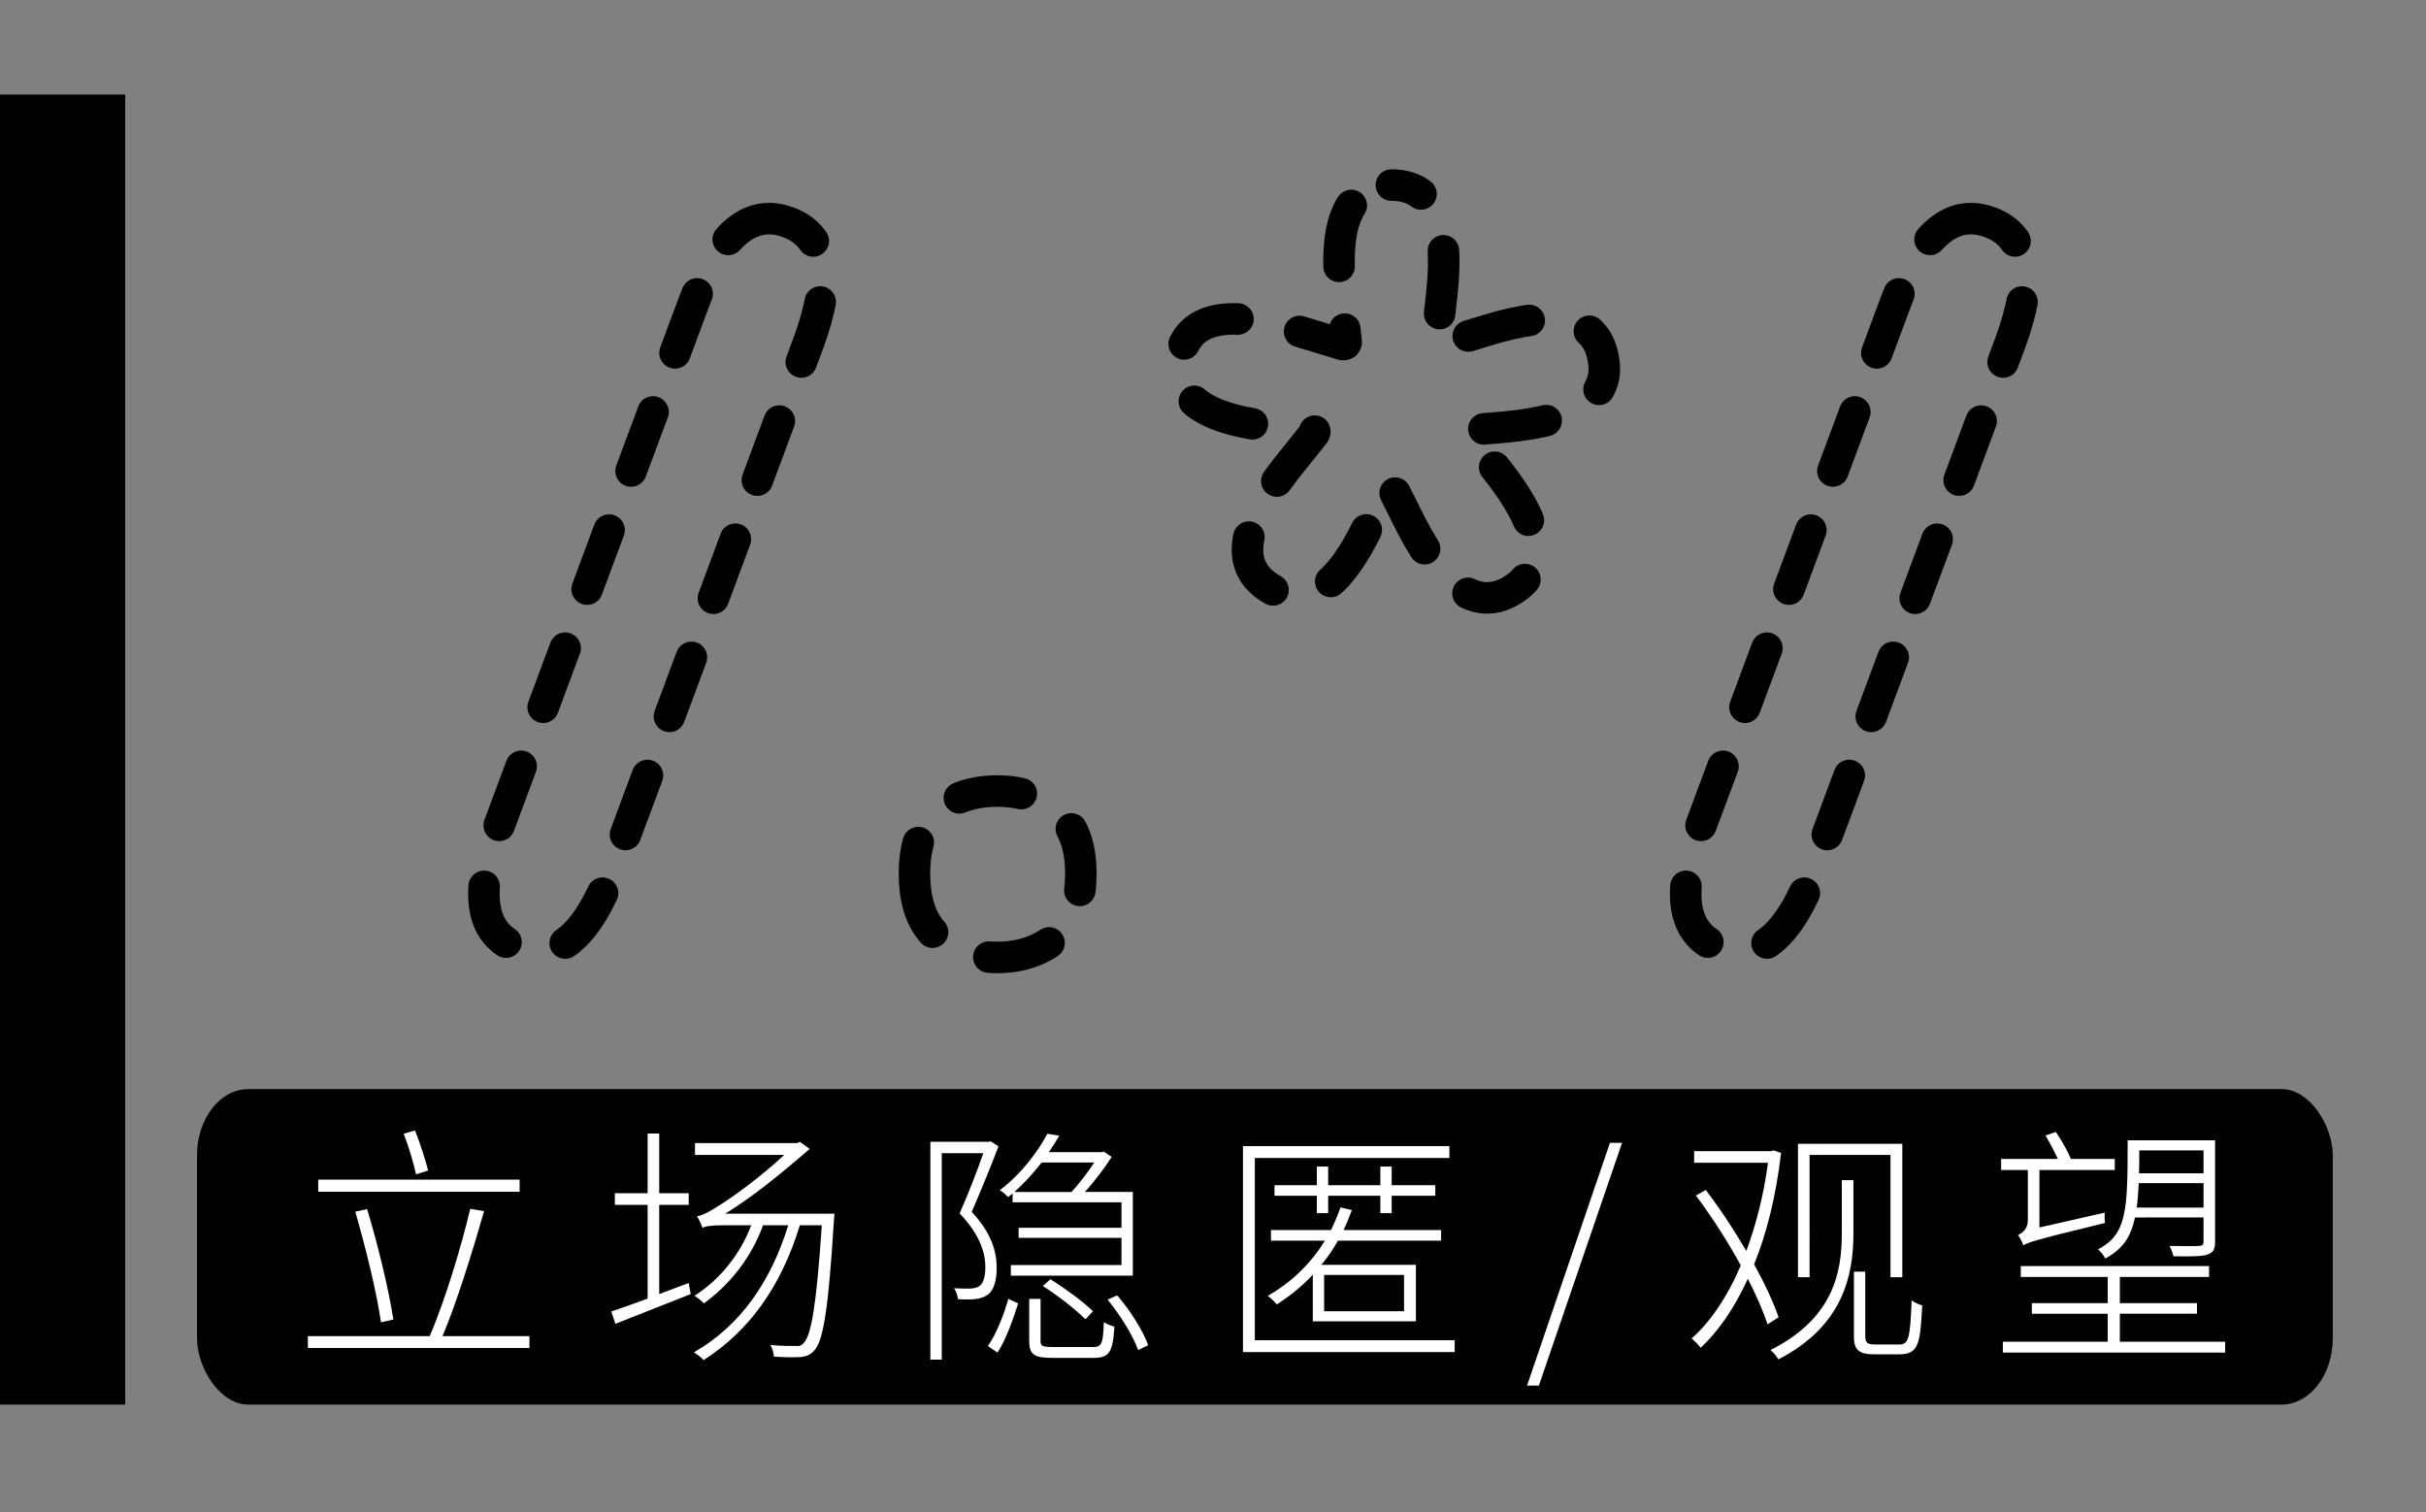 <?xml version="1.0" encoding="UTF-8" standalone="no"?>
<svg
   xmlns:dc="http://purl.org/dc/elements/1.1/"
   xmlns:cc="http://creativecommons.org/ns#"
   xmlns:rdf="http://www.w3.org/1999/02/22-rdf-syntax-ns#"
   xmlns:svg="http://www.w3.org/2000/svg"
   xmlns="http://www.w3.org/2000/svg"
   xmlns:sodipodi="http://sodipodi.sourceforge.net/DTD/sodipodi-0.dtd"
   xmlns:inkscape="http://www.inkscape.org/namespaces/inkscape"
   width="385"
   height="240"
   viewBox="0 0 101.865 63.5"
   version="1.1"
   id="svg8"
   inkscape:version="1.0.1 (3bc2e813f5, 2020-09-07)"
   sodipodi:docname="不公开black.svg"
   inkscape:export-filename="C:\w[]\图\草\立场隐匿or观望.png"
   inkscape:export-xdpi="96"
   inkscape:export-ydpi="96">
  <rect x="0" y="0" width="101.865" height="63.5" fill="#808080" stroke="none"/>
  <defs
     id="defs2">
    <path
       id="s-Path_1-1a59a"
       d="m 303.641,260.734 c -3.906,0 -6.12,2.083 -6.641,6.25 v 112.5 c 1.042,3.646 3.255,5.469 6.641,5.469 H 326.688 V 398.625 c 0,4.427 2.214,6.641 6.641,6.641 2.604,0 4.557,-1.042 5.859,-3.125 l 17.188,-17.188 h 87.891 c 3.385,0 5.599,-1.823 6.641,-5.469 v -112.5 c -0.521,-4.167 -2.734,-6.25 -6.641,-6.25 z" />
    <path
       id="s-Path_2-1a59a"
       d="m 373.083,292.564 c 5.203,0 9.577,1.774 13.125,5.321 l -32.043,40.32 c -1.577,-4.493 -2.365,-9.696 -2.365,-15.608 0,-9.38 1.931,-16.751 5.794,-22.111 3.784,-5.281 8.947,-7.922 15.489,-7.922 z m 19.273,16.081 c 1.261,3.862 1.892,8.513 1.892,13.952 0,9.301 -1.931,16.751 -5.794,22.347 -3.784,5.518 -8.907,8.277 -15.371,8.277 0,0 0,0 0,0 0,0 0,0 0,0 -4.73,0 -8.868,-1.577 -12.415,-4.73 z M 405.244,274 l -8.75,10.996 c -6.543,-4.966 -14.346,-7.449 -23.411,-7.449 -11.824,0 -21.244,3.941 -28.259,11.824 -7.252,8.119 -10.878,19.194 -10.878,33.225 0,12.139 2.798,22.268 8.395,30.387 L 333,364.808 l 9.223,6.976 8.277,-10.405 c 6.385,4.651 13.913,6.976 22.584,6.976 11.666,0 21.047,-4.099 28.141,-12.297 7.252,-8.277 10.878,-19.431 10.878,-33.462 -10e-6,-11.745 -2.562,-21.401 -7.686,-28.969 l 9.932,-12.533 z" />
    <path
       id="s-Path_3-1a59a"
       d="m 694.859,374.688 c -2.604,0 -3.906,1.302 -3.906,3.906 v 40.234 l -34.766,-20.312 c -0.837,-0.465 -1.608,-0.698 -2.312,-0.698 -1.268,0 -2.32,0.753 -3.157,2.26 v 0.391 l -11.328,19.141 c -1.302,2.083 -0.781,3.776 1.562,5.078 v 0.391 L 676.109,445 l -34.375,19.531 c -0.26,0 -0.391,0.065 -0.391,0.195 0,0.13 -0.13,0.195 -0.391,0.195 -1e-5,0 -2e-5,0 -3e-5,0 -2.344,1.302 -2.865,3.125 -1.562,5.469 l 11.719,19.922 c 0.893,1.19 1.828,1.786 2.806,1.786 0.733,0 1.491,-0.335 2.272,-1.004 l 34.766,-19.922 v 39.062 1.172 c 0,2.604 1.302,3.906 3.906,3.906 h 22.656 c 2.344,-0.521 3.516,-1.823 3.516,-3.906 v -40.234 l 33.984,19.531 c 0.26,0.26 0.521,0.391 0.781,0.391 0.901,0.501 1.726,0.751 2.473,0.751 1.196,0 2.194,-0.641 2.996,-1.923 l 10.938,-19.141 h 0.391 V 470 c 0.781,-1.823 0.26,-3.385 -1.562,-4.688 v -0.391 L 736.266,445 771.031,425.078 c 2.344,-1.302 2.865,-3.125 1.562,-5.469 l -0.391,-0.391 -10.938,-19.141 c -0.801,-1.282 -1.75,-1.923 -2.848,-1.923 -0.686,0 -1.429,0.25 -2.23,0.751 l -35.156,19.922 v -40.234 c 0,-2.604 -1.302,-3.906 -3.906,-3.906 z" />
  </defs>
  <sodipodi:namedview
     id="base"
     pagecolor="#ffffff"
     bordercolor="#666666"
     borderopacity="1.0"
     inkscape:pageopacity="0.0"
     inkscape:pageshadow="2"
     inkscape:zoom="1.0886498"
     inkscape:cx="115.81724"
     inkscape:cy="128.70855"
     inkscape:document-units="mm"
     inkscape:current-layer="layer1"
     inkscape:document-rotation="0"
     showgrid="false"
     units="px"
     inkscape:window-width="1920"
     inkscape:window-height="996"
     inkscape:window-x="-8"
     inkscape:window-y="1052"
     inkscape:window-maximized="1" />
  <g
     inkscape:label="图层 1"
     inkscape:groupmode="layer"
     id="layer1">
    <g
       fill="#ffffff"
       transform="matrix(0.014,0,0,0.014,51.936,22.355)"
       id="g14" />
    <rect
       style="opacity:0.995;fill:#000000;fill-opacity:1;stroke:none;stroke-width:9.356;stroke-linecap:round;stroke-linejoin:round;stroke-miterlimit:4;stroke-dasharray:37.422, 18.711, 9.356, 18.711;stroke-dashoffset:50.52;paint-order:stroke markers fill"
       id="rect909"
       width="89.679"
       height="13.246"
       x="8.272"
       y="45.726"
       ry="2.789"
       rx="2.152" />
    <g
       aria-label="立 场 隐 匿 / 观 望"
       id="text860"
       style="font-style:normal;font-variant:normal;font-weight:300;font-stretch:normal;font-size:10.583px;line-height:1.25;font-family:'Source Han Sans';-inkscape-font-specification:'Source Han Sans, Light';font-variant-ligatures:normal;font-variant-caps:normal;font-variant-numeric:normal;font-variant-east-asian:normal;fill:#ffffff;fill-opacity:1;stroke:none;stroke-width:0.265">
      <path
         d="m 17.976,49.146 c -0.106,-0.444 -0.339,-1.143 -0.55,-1.683 l -0.476,0.138 c 0.212,0.54 0.423,1.249 0.519,1.704 z m 3.842,0.381 h -8.456 v 0.508 h 8.456 z m -5.302,5.874 c -0.191,-1.259 -0.656,-3.164 -1.101,-4.635 l -0.497,0.106 c 0.423,1.46 0.9,3.387 1.079,4.646 z m 2.064,0.698 c 0.593,-1.397 1.281,-3.619 1.746,-5.249 l -0.582,-0.095 c -0.37,1.577 -1.09,3.948 -1.704,5.345 h -5.112 v 0.497 h 9.303 v -0.497 z"
         style="font-style:normal;font-variant:normal;font-weight:300;font-stretch:normal;font-size:10.583px;font-family:'Source Han Sans';-inkscape-font-specification:'Source Han Sans, Light';font-variant-ligatures:normal;font-variant-caps:normal;font-variant-numeric:normal;font-variant-east-asian:normal;fill:#ffffff;fill-opacity:1;stroke-width:0.265"
         id="path903" />
      <path
         d="m 27.68,54.332 v -3.746 h 1.238 v -0.487 h -1.238 v -2.508 h -0.487 v 2.508 h -1.376 v 0.487 h 1.376 v 3.937 c -0.582,0.212 -1.101,0.402 -1.524,0.54 l 0.169,0.519 c 0.889,-0.349 2.064,-0.815 3.164,-1.249 l -0.085,-0.466 z m 2.773,-3.376 c 1.122,-0.688 2.275,-1.619 3.545,-2.72 l -0.413,-0.296 -0.106,0.053 h -4.297 v 0.497 h 3.746 c -1.027,0.963 -2.244,1.82 -2.625,2.053 -0.413,0.275 -0.794,0.497 -1.037,0.519 0.085,0.138 0.191,0.37 0.233,0.497 0.085,-0.074 0.37,-0.116 0.9,-0.116 h 1.143 c -0.476,1.259 -1.333,2.286 -2.381,2.963 0.127,0.074 0.328,0.233 0.392,0.317 1.058,-0.762 1.979,-1.884 2.487,-3.281 h 1.058 c -0.741,2.392 -2.021,4.223 -3.958,5.334 0.127,0.085 0.328,0.233 0.402,0.328 1.926,-1.228 3.26,-3.101 4.043,-5.662 h 0.921 c -0.222,3.344 -0.444,4.614 -0.751,4.932 -0.095,0.127 -0.19,0.148 -0.36,0.138 -0.18,0 -0.593,0 -1.048,-0.042 0.085,0.138 0.138,0.339 0.148,0.487 0.413,0.032 0.825,0.032 1.069,0.021 0.265,-0.011 0.455,-0.085 0.635,-0.286 0.37,-0.434 0.582,-1.683 0.815,-5.44 0.011,-0.085 0.021,-0.296 0.021,-0.296 z"
         style="font-style:normal;font-variant:normal;font-weight:300;font-stretch:normal;font-size:10.583px;font-family:'Source Han Sans';-inkscape-font-specification:'Source Han Sans, Light';font-variant-ligatures:normal;font-variant-caps:normal;font-variant-numeric:normal;font-variant-east-asian:normal;fill:#ffffff;fill-opacity:1;stroke-width:0.265"
         id="path905" />
      <path
         d="m 45.947,48.808 c -0.275,0.423 -0.646,0.9 -0.952,1.238 h -2.402 c 0.434,-0.392 0.815,-0.815 1.143,-1.238 z m -3.429,1.672 h 4.572 v 1.069 h -4.318 v 0.423 h 4.318 v 1.143 h -4.646 v 0.444 h 5.122 v -3.514 h -2.011 c 0.381,-0.423 0.815,-0.984 1.122,-1.471 l -0.328,-0.222 -0.085,0.021 h -2.222 c 0.159,-0.243 0.307,-0.466 0.434,-0.688 l -0.497,-0.085 c -0.392,0.73 -1.069,1.672 -2,2.371 0.106,0.053 0.254,0.19 0.349,0.286 0.064,-0.042 0.127,-0.095 0.191,-0.148 z m 3.376,4.572 C 45.503,54.671 44.73,54.099 44.106,53.708 l -0.317,0.286 c 0.635,0.402 1.397,1.005 1.789,1.397 z m -4.297,-7.133 -0.085,0.021 h -2.445 v 9.144 h 0.476 V 48.416 h 1.746 c -0.254,0.741 -0.624,1.683 -0.995,2.529 0.847,0.889 1.079,1.64 1.079,2.265 0,0.328 -0.064,0.656 -0.243,0.783 -0.095,0.064 -0.212,0.095 -0.349,0.106 -0.201,0.011 -0.434,0 -0.72,-0.011 0.095,0.138 0.148,0.328 0.159,0.455 0.233,0.021 0.497,0.021 0.73,0 0.19,-0.021 0.381,-0.085 0.519,-0.18 0.265,-0.18 0.381,-0.624 0.381,-1.122 0,-0.688 -0.212,-1.46 -1.048,-2.36 0.37,-0.857 0.804,-1.905 1.122,-2.752 z m 0.286,8.869 c 0.37,-0.561 0.677,-1.46 0.868,-2.064 l -0.413,-0.19 c -0.169,0.614 -0.497,1.471 -0.857,1.979 z m 2.349,-0.233 c -0.466,0 -0.54,-0.042 -0.54,-0.254 v -1.767 h -0.476 v 1.757 c 0,0.593 0.212,0.72 0.984,0.72 h 1.725 c 0.646,0 0.804,-0.233 0.868,-1.312 -0.148,-0.042 -0.339,-0.106 -0.444,-0.191 -0.032,0.931 -0.095,1.048 -0.466,1.048 z m 2.275,-1.99 c 0.529,0.646 1.069,1.513 1.281,2.117 l 0.423,-0.201 c -0.212,-0.603 -0.751,-1.46 -1.302,-2.095 z"
         style="font-style:normal;font-variant:normal;font-weight:300;font-stretch:normal;font-size:10.583px;font-family:'Source Han Sans';-inkscape-font-specification:'Source Han Sans, Light';font-variant-ligatures:normal;font-variant-caps:normal;font-variant-numeric:normal;font-variant-east-asian:normal;fill:#ffffff;fill-opacity:1;stroke-width:0.265"
         id="path907" />
      <path
         d="m 52.689,56.269 v -7.652 h 8.17 V 48.12 H 52.191 v 8.647 h 8.89 v -0.497 z m 2.91,-2.741 h 3.355 v 1.524 h -3.355 z m 4.911,-1.439 v -0.444 h -4.096 c 0.127,-0.265 0.243,-0.55 0.349,-0.836 l -0.476,-0.116 c -0.116,0.328 -0.254,0.656 -0.402,0.952 h -2.519 v 0.444 h 2.265 c -0.603,0.984 -1.429,1.767 -2.402,2.318 0.127,0.085 0.307,0.265 0.381,0.36 0.55,-0.349 1.058,-0.762 1.513,-1.249 v 1.958 h 4.329 v -2.371 h -3.969 c 0.265,-0.317 0.487,-0.646 0.698,-1.016 z m -5.218,-3.111 v 0.783 h -1.778 v 0.444 h 1.778 v 0.73 h 0.476 v -0.73 h 2.191 v 0.73 h 0.476 v -0.73 h 1.831 v -0.444 h -1.831 v -0.783 h -0.476 v 0.783 h -2.191 v -0.783 z"
         style="font-style:normal;font-variant:normal;font-weight:300;font-stretch:normal;font-size:10.583px;font-family:'Source Han Sans';-inkscape-font-specification:'Source Han Sans, Light';font-variant-ligatures:normal;font-variant-caps:normal;font-variant-numeric:normal;font-variant-east-asian:normal;fill:#ffffff;fill-opacity:1;stroke-width:0.265"
         id="path909" />
      <path
         d="m 64.119,58.174 h 0.497 l 3.492,-10.192 h -0.508 z"
         style="font-style:normal;font-variant:normal;font-weight:300;font-stretch:normal;font-size:10.583px;font-family:'Source Han Sans';-inkscape-font-specification:'Source Han Sans, Light';font-variant-ligatures:normal;font-variant-caps:normal;font-variant-numeric:normal;font-variant-east-asian:normal;fill:#ffffff;fill-opacity:1;stroke-width:0.265"
         id="path911" />
      <path
         d="m 75.982,48.49 h 3.397 v 5.133 h 0.497 v -5.599 h -4.381 v 5.599 h 0.487 z m -1.302,6.816 c -0.212,-0.624 -0.571,-1.397 -1.027,-2.222 0.529,-1.302 0.921,-2.868 1.132,-4.678 l -0.328,-0.106 -0.095,0.032 H 71.135 v 0.487 h 3.101 c -0.18,1.365 -0.508,2.614 -0.91,3.704 -0.519,-0.889 -1.111,-1.789 -1.704,-2.561 l -0.413,0.233 c 0.667,0.889 1.333,1.926 1.884,2.932 -0.571,1.344 -1.302,2.402 -2.064,3.069 0.116,0.095 0.296,0.275 0.381,0.392 0.741,-0.698 1.418,-1.662 1.979,-2.9 0.36,0.709 0.656,1.376 0.825,1.916 z m 2.656,-3.524 c 0,1.64 -0.349,3.567 -2.995,4.9 0.116,0.085 0.275,0.286 0.328,0.392 2.709,-1.386 3.154,-3.524 3.154,-5.281 v -2.244 h -0.487 z m 1.397,4.667 c -0.317,0 -0.413,-0.064 -0.413,-0.37 v -2.688 h -0.476 v 2.73 c 0,0.582 0.243,0.741 0.857,0.741 h 1.027 c 0.815,0 0.9,-0.381 0.984,-2.053 -0.138,-0.042 -0.307,-0.106 -0.444,-0.212 -0.064,1.577 -0.116,1.852 -0.529,1.852 z"
         style="font-style:normal;font-variant:normal;font-weight:300;font-stretch:normal;font-size:10.583px;font-family:'Source Han Sans';-inkscape-font-specification:'Source Han Sans, Light';font-variant-ligatures:normal;font-variant-caps:normal;font-variant-numeric:normal;font-variant-east-asian:normal;fill:#ffffff;fill-opacity:1;stroke-width:0.265"
         id="path913" />
      <path
         d="m 92.524,48.3 v 0.963 h -2.709 c 0.011,-0.307 0.011,-0.614 0.011,-0.963 z m -2.805,2.402 c 0.042,-0.296 0.064,-0.646 0.085,-1.027 h 2.72 v 1.027 z m 2.805,0.413 v 1.016 c 0,0.127 -0.042,0.169 -0.191,0.18 -0.138,0.011 -0.646,0.011 -1.238,0 0.074,0.127 0.138,0.317 0.169,0.434 0.741,0.011 1.185,0.011 1.429,-0.074 0.243,-0.085 0.317,-0.222 0.317,-0.54 v -4.254 h -3.672 c 0,2.974 -0.032,3.937 -1.249,4.583 0.116,0.074 0.254,0.265 0.307,0.381 0.72,-0.392 1.069,-0.878 1.249,-1.725 z m -7.377,0.116 c 0,0.402 -0.265,0.55 -0.413,0.624 0.085,0.106 0.18,0.307 0.222,0.434 0.191,-0.127 0.508,-0.233 3.429,-0.942 -0.011,-0.106 -0.021,-0.296 -0.011,-0.434 l -2.741,0.624 v -2.413 h 3.164 v -0.466 h -1.841 c -0.138,-0.328 -0.392,-0.783 -0.635,-1.132 l -0.434,0.148 c 0.18,0.307 0.381,0.677 0.519,0.984 h -2.381 v 0.466 h 1.122 z m 3.863,5.101 v -1.175 h 3.238 v -0.444 h -3.238 V 53.613 h 3.746 v -0.455 h -7.906 v 0.455 h 3.651 v 1.101 h -3.186 v 0.444 h 3.186 v 1.175 h -4.403 v 0.455 h 9.334 v -0.455 z"
         style="font-style:normal;font-variant:normal;font-weight:300;font-stretch:normal;font-size:10.583px;font-family:'Source Han Sans';-inkscape-font-specification:'Source Han Sans, Light';font-variant-ligatures:normal;font-variant-caps:normal;font-variant-numeric:normal;font-variant-east-asian:normal;fill:#ffffff;fill-opacity:1;stroke-width:0.265"
         id="path915" />
    </g>
    <rect
       style="opacity:0.995;fill:#000000;fill-opacity:1;stroke:none;stroke-width:11.802;stroke-linecap:round;stroke-linejoin:round;stroke-miterlimit:4;stroke-dasharray:47.209, 23.605, 11.802, 23.605;stroke-dashoffset:63.732;paint-order:stroke markers fill"
       id="rect911"
       width="5.257"
       height="55.004"
       x="0"
       y="3.969"
       rx="0"
       ry="0" />
    <g
       id="g9"
       transform="matrix(0.2,0,0,0.2,-88.845,-66.892)"
       style="stroke:#000000;stroke-opacity:1;stroke-width:6.615;stroke-miterlimit:4;stroke-dasharray:13.229, 13.229;stroke-dashoffset:6.615;stroke-linejoin:round;stroke-linecap:round">
      <defs
         id="defs3">
        <path
           id="path869"
           d="m 694.859,374.688 c -2.604,0 -3.906,1.302 -3.906,3.906 v 40.234 l -34.766,-20.312 c -0.837,-0.465 -1.608,-0.698 -2.312,-0.698 -1.268,0 -2.32,0.753 -3.157,2.26 v 0.391 l -11.328,19.141 c -1.302,2.083 -0.781,3.776 1.562,5.078 v 0.391 L 676.109,445 l -34.375,19.531 c -0.26,0 -0.391,0.065 -0.391,0.195 0,0.13 -0.13,0.195 -0.391,0.195 -1e-5,0 -2e-5,0 -3e-5,0 -2.344,1.302 -2.865,3.125 -1.562,5.469 l 11.719,19.922 c 0.893,1.19 1.828,1.786 2.806,1.786 0.733,0 1.491,-0.335 2.272,-1.004 l 34.766,-19.922 v 39.062 1.172 c 0,2.604 1.302,3.906 3.906,3.906 h 22.656 c 2.344,-0.521 3.516,-1.823 3.516,-3.906 v -40.234 l 33.984,19.531 c 0.26,0.26 0.521,0.391 0.781,0.391 0.901,0.501 1.726,0.751 2.473,0.751 1.196,0 2.194,-0.641 2.996,-1.923 l 10.938,-19.141 h 0.391 V 470 c 0.781,-1.823 0.26,-3.385 -1.562,-4.688 v -0.391 L 736.266,445 771.031,425.078 c 2.344,-1.302 2.865,-3.125 1.562,-5.469 l -0.391,-0.391 -10.938,-19.141 c -0.801,-1.282 -1.75,-1.923 -2.848,-1.923 -0.686,0 -1.429,0.25 -2.23,0.751 l -35.156,19.922 v -40.234 c 0,-2.604 -1.302,-3.906 -3.906,-3.906 z" />
      </defs>
      <g
         aria-label="/.*/"
         id="text877"
         style="font-style:normal;font-variant:normal;font-weight:bold;font-stretch:semi-condensed;font-size:211.672px;line-height:1.25;font-family:'Nowar Warcraft Rounded CN';-inkscape-font-specification:'Nowar Warcraft Rounded CN, Bold Semi-Condensed';font-variant-ligatures:normal;font-variant-caps:normal;font-variant-numeric:normal;font-variant-east-asian:normal;fill:none;fill-opacity:1;stroke:#000000;stroke-width:6.615;stroke-linecap:round;stroke-linejoin:round;stroke-miterlimit:4;stroke-dasharray:13.229, 13.229;stroke-dashoffset:6.615;stroke-opacity:1">
        <path
           d="m 609.757,381.141 q 11.854,4.445 4.233,25.189 L 572.714,517.246 q -7.832,20.744 -19.685,16.299 -11.854,-4.445 -4.233,-25.189 l 41.276,-110.916 q 7.832,-20.744 19.685,-16.299 z"
           style="font-style:normal;font-variant:normal;font-weight:bold;font-stretch:semi-condensed;font-size:211.672px;font-family:'Nowar Warcraft Rounded CN';-inkscape-font-specification:'Nowar Warcraft Rounded CN, Bold Semi-Condensed';font-variant-ligatures:normal;font-variant-caps:normal;font-variant-numeric:normal;font-variant-east-asian:normal;fill:none;fill-opacity:1;stroke:#000000;stroke-width:6.615;stroke-linecap:round;stroke-linejoin:round;stroke-miterlimit:4;stroke-dasharray:13.229, 13.229;stroke-dashoffset:6.615;stroke-opacity:1"
           id="path918" />
        <path
           d="m 636.216,517.881 q 0,-9.102 4.868,-13.124 4.868,-4.233 12.489,-4.233 7.62,0 12.489,4.233 5.08,4.022 5.08,13.124 0,9.102 -5.08,13.335 -5.08,4.233 -12.489,4.233 -7.409,0 -12.489,-4.233 -4.868,-4.233 -4.868,-13.335 z"
           style="font-style:normal;font-variant:normal;font-weight:bold;font-stretch:semi-condensed;font-size:211.672px;font-family:'Nowar Warcraft Rounded CN';-inkscape-font-specification:'Nowar Warcraft Rounded CN, Bold Semi-Condensed';font-variant-ligatures:normal;font-variant-caps:normal;font-variant-numeric:normal;font-variant-east-asian:normal;fill:none;fill-opacity:1;stroke:#000000;stroke-width:6.615;stroke-linecap:round;stroke-linejoin:round;stroke-miterlimit:4;stroke-dasharray:13.229, 13.229;stroke-dashoffset:6.615;stroke-opacity:1"
           id="path920" />
        <path
           d="m 736.337,373.309 q 13.124,0 10.584,22.861 l -1.058,9.737 q -0.212,1.058 0.847,0.847 l 9.737,-2.963 q 22.014,-6.774 24.342,5.715 2.54,12.489 -20.532,14.605 l -7.409,0.635 q -1.058,0 -0.423,0.847 l 6.138,7.62 q 14.182,17.992 3.387,24.977 -10.795,6.985 -21.379,-13.335 l -4.233,-8.467 q -0.423,-0.847 -0.847,0.212 l -3.598,7.409 q -9.737,20.956 -20.956,13.97 -11.007,-6.774 3.175,-24.977 l 5.927,-7.409 q 0.635,-0.847 -0.423,-0.847 l -7.197,-0.635 q -22.861,-2.117 -20.532,-14.605 2.54,-12.489 24.342,-5.715 l 9.737,2.963 q 1.058,0.212 0.847,-0.847 l -1.058,-9.737 q -2.54,-22.861 10.584,-22.861 z"
           style="font-style:normal;font-variant:normal;font-weight:bold;font-stretch:semi-condensed;font-size:211.672px;font-family:'Nowar Warcraft Rounded CN';-inkscape-font-specification:'Nowar Warcraft Rounded CN, Bold Semi-Condensed';font-variant-ligatures:normal;font-variant-caps:normal;font-variant-numeric:normal;font-variant-east-asian:normal;fill:none;fill-opacity:1;stroke:#000000;stroke-width:6.615;stroke-linecap:round;stroke-linejoin:round;stroke-miterlimit:4;stroke-dasharray:13.229, 13.229;stroke-dashoffset:6.615;stroke-opacity:1"
           id="path922" />
        <path
           d="m 862.07,381.141 q 11.854,4.445 4.233,25.189 L 825.027,517.246 q -7.832,20.744 -19.685,16.299 -11.854,-4.445 -4.233,-25.189 l 41.276,-110.916 q 7.832,-20.744 19.685,-16.299 z"
           style="font-style:normal;font-variant:normal;font-weight:bold;font-stretch:semi-condensed;font-size:211.672px;font-family:'Nowar Warcraft Rounded CN';-inkscape-font-specification:'Nowar Warcraft Rounded CN, Bold Semi-Condensed';font-variant-ligatures:normal;font-variant-caps:normal;font-variant-numeric:normal;font-variant-east-asian:normal;fill:none;fill-opacity:1;stroke:#000000;stroke-width:6.615;stroke-linecap:round;stroke-linejoin:round;stroke-miterlimit:4;stroke-dasharray:13.229, 13.229;stroke-dashoffset:6.615;stroke-opacity:1"
           id="path924" />
      </g>
    </g>
  </g>
</svg>
